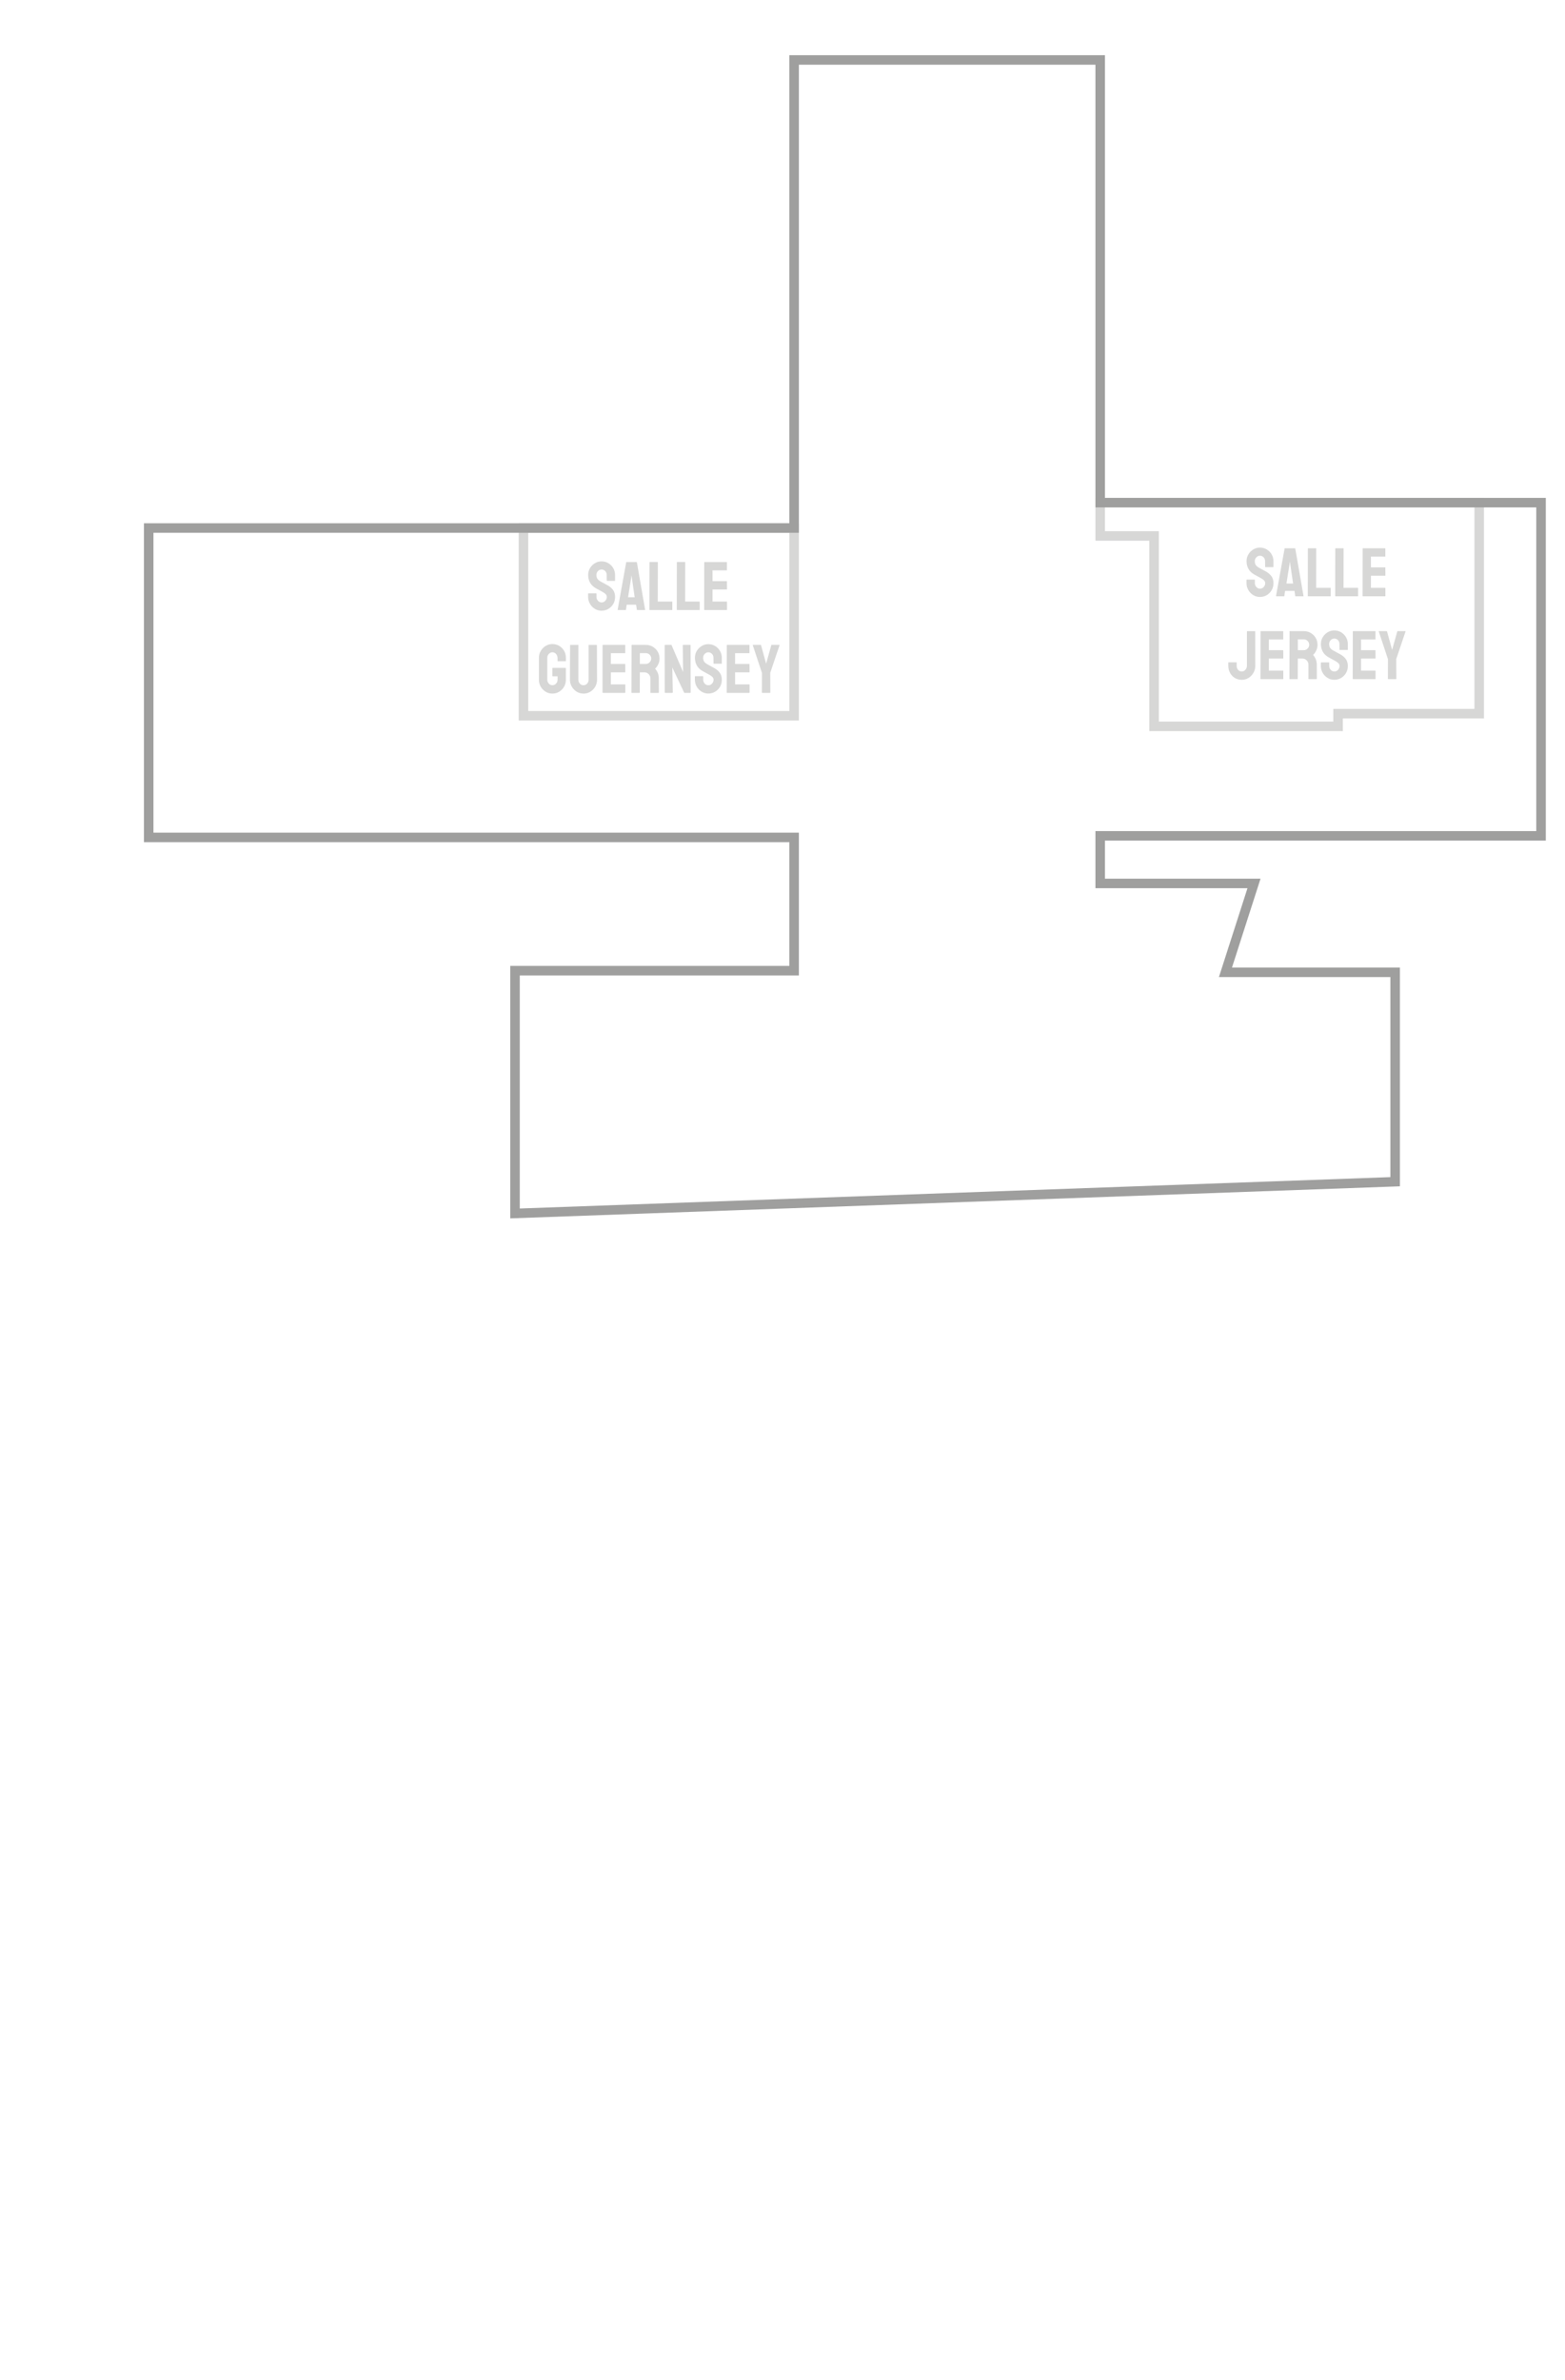 <?xml version="1.0" encoding="UTF-8"?>
<svg id="sousSol" viewBox="0 0 657.91 1000.14" xmlns="http://www.w3.org/2000/svg">
    <defs>
        <style>
            .cls-1 {
            fill: #d7d7d6;
            }

            .cls-2 {
            stroke: #d7d7d6;
            }

            .cls-2, .cls-3 {
            fill: none;
            stroke-miterlimit: 10;
            stroke-width: 4px;
            }

            .cls-3 {
            stroke: #9f9f9e;
            }
        </style>
    </defs>
    <rect class="cls-2" data-name="Salle Guernesey" height="78.89" id="Salle_Guernesey"
        width="113.78" x="220.06" y="221.86" />
    <polygon class="cls-2" data-name="Salle Jersay" id="Salle_Jersay"
        points="485.17 305.2 485.17 225.2 462.51 225.2 462.51 211.2 621.84 211.2 621.84 299.86 562.51 299.86 562.51 305.2 485.17 305.2" />
    <polygon class="cls-3"
        points="462.51 25.2 462.51 211.2 647.84 211.2 647.84 351.2 462.51 351.2 462.51 371.2 527.17 371.2 515.17 408.53 586.51 408.53 586.51 496.53 216.51 509.86 216.51 407.86 333.84 407.86 333.84 351.86 62.51 351.86 62.51 221.86 333.84 221.86 333.84 25.2 462.51 25.2" />
    <g data-name="text" id="text-2">
        <g>
            <path class="cls-1"
                d="M252.92,256.62c-1.03,0-1.98-.26-2.85-.79-.86-.53-1.55-1.23-2.06-2.12-.51-.88-.77-1.85-.77-2.91v-1.33c0-.1,.05-.16,.14-.16h3.26c.08,0,.11,.05,.11,.16v1.33c0,.63,.21,1.18,.64,1.64,.42,.46,.93,.69,1.53,.69s1.12-.23,1.54-.7c.42-.47,.64-1.01,.64-1.62,0-.71-.46-1.33-1.39-1.85-.15-.09-.35-.21-.59-.35-.24-.14-.53-.3-.86-.47-.33-.18-.65-.36-.96-.53-.31-.17-.61-.34-.91-.5-1.06-.62-1.84-1.4-2.36-2.34-.51-.94-.77-1.99-.77-3.17,0-1.08,.26-2.05,.79-2.92,.53-.86,1.22-1.54,2.07-2.05,.85-.51,1.78-.76,2.78-.76s1.97,.25,2.83,.76c.86,.52,1.55,1.21,2.06,2.07s.77,1.82,.77,2.89v2.38c0,.08-.04,.11-.11,.11h-3.26c-.08,0-.11-.04-.11-.11l-.03-2.38c0-.68-.21-1.23-.64-1.66s-.93-.64-1.52-.64-1.1,.23-1.53,.68-.64,.99-.64,1.61,.13,1.16,.4,1.59c.27,.42,.76,.83,1.48,1.22,.08,.04,.25,.13,.52,.28,.27,.15,.58,.32,.91,.5,.33,.18,.64,.35,.91,.5,.27,.15,.44,.23,.5,.26,.96,.54,1.72,1.2,2.29,1.98,.56,.78,.84,1.75,.84,2.89s-.25,2.1-.76,2.97c-.52,.88-1.21,1.57-2.07,2.08-.86,.51-1.81,.76-2.86,.76Z" />
            <path class="cls-1"
                d="M259.65,256.19l3.6-19.92c.02-.08,.07-.11,.14-.11h4.21c.08,0,.12,.04,.14,.11l3.46,19.92c0,.09-.03,.14-.11,.14h-3.21c-.09,0-.15-.05-.16-.14l-.31-2.12h-3.95l-.31,2.12c0,.09-.06,.14-.14,.14h-3.23c-.08,0-.11-.05-.11-.14Zm5.68-13.37l-1.3,8.14h2.79l-1.19-8.14-.17-1.08-.13,1.08Z" />
            <path class="cls-1"
                d="M282.49,256.33h-9.37c-.08,0-.11-.05-.11-.14l.03-19.9c0-.09,.05-.14,.14-.14h3.23c.09,0,.14,.05,.14,.14l-.03,16.47h5.98c.09,0,.14,.05,.14,.14v3.29c0,.09-.05,.14-.14,.14Z" />
            <path class="cls-1"
                d="M294,256.33h-9.37c-.08,0-.11-.05-.11-.14l.03-19.9c0-.09,.05-.14,.14-.14h3.23c.09,0,.14,.05,.14,.14l-.03,16.47h5.98c.09,0,.14,.05,.14,.14v3.29c0,.09-.05,.14-.14,.14Z" />
            <path class="cls-1"
                d="M305.51,256.33h-9.37c-.08,0-.11-.05-.11-.14l.03-19.92c0-.08,.04-.11,.11-.11h9.32c.08,0,.11,.05,.11,.14v3.24c0,.08-.04,.11-.11,.11h-5.95v4.53h5.95c.08,0,.11,.04,.11,.11l.03,3.29c0,.08-.04,.11-.11,.11h-5.98v5.07h5.98c.08,0,.11,.05,.11,.14v3.31c0,.08-.04,.11-.11,.11Z" />
            <path class="cls-1"
                d="M232.2,291.42c-1.05,0-1.99-.26-2.83-.78-.85-.52-1.53-1.22-2.05-2.1-.51-.88-.77-1.86-.77-2.95v-9.19c0-1.06,.26-2.02,.78-2.89,.51-.88,1.19-1.58,2.05-2.1,.86-.52,1.8-.79,2.82-.79s2.03,.25,2.89,.76c.86,.52,1.54,1.21,2.05,2.08s.76,1.85,.76,2.93v1.33c0,.08-.05,.11-.14,.11h-3.26c-.08,0-.11-.04-.11-.11v-1.1c0-.74-.21-1.35-.62-1.83-.42-.48-.93-.72-1.56-.72-.56,0-1.05,.23-1.49,.69-.43,.46-.65,1.01-.65,1.63v9.19c0,.63,.21,1.18,.64,1.64,.42,.46,.92,.69,1.5,.69,.62,0,1.14-.22,1.56-.67,.42-.45,.62-1,.62-1.65v-1.43h-2.03c-.1,0-.16-.05-.16-.14v-3.24c0-.09,.05-.14,.16-.14h5.42c.08,0,.11,.05,.11,.14v4.81c0,1.09-.25,2.07-.76,2.95-.52,.88-1.2,1.58-2.05,2.1s-1.81,.78-2.87,.78Z" />
            <path class="cls-1"
                d="M245.27,291.42c-1.02,0-1.96-.26-2.83-.79-.87-.53-1.56-1.24-2.07-2.13-.51-.89-.77-1.87-.77-2.92l.06-14.5c0-.08,.04-.11,.11-.11h3.26c.08,0,.11,.04,.11,.11v14.5c0,.65,.21,1.21,.62,1.66,.42,.46,.92,.69,1.51,.69s1.14-.23,1.56-.69c.42-.46,.62-1.01,.62-1.66v-14.5c0-.08,.04-.11,.11-.11h3.26c.08,0,.11,.04,.11,.11l.06,14.5c0,1.07-.25,2.05-.76,2.95-.52,.89-1.21,1.59-2.07,2.12-.86,.52-1.82,.79-2.89,.79Z" />
            <path class="cls-1"
                d="M262.76,291.13h-9.37c-.08,0-.11-.05-.11-.14l.03-19.92c0-.08,.04-.11,.11-.11h9.32c.08,0,.11,.05,.11,.14v3.24c0,.08-.04,.11-.11,.11h-5.95v4.53h5.95c.08,0,.11,.04,.11,.11l.03,3.29c0,.08-.04,.11-.11,.11h-5.98v5.07h5.98c.08,0,.11,.05,.11,.14v3.31c0,.08-.04,.11-.11,.11Z" />
            <path class="cls-1"
                d="M268.85,291.13h-3.29c-.08,0-.11-.05-.11-.14l.06-19.92c0-.08,.04-.11,.11-.11h5.86c1.05,0,2.01,.25,2.89,.76s1.58,1.19,2.1,2.05c.52,.86,.79,1.83,.79,2.92,0,.71-.11,1.35-.33,1.93-.22,.58-.47,1.06-.76,1.46-.29,.4-.55,.69-.79,.88,1.05,1.16,1.57,2.53,1.57,4.09l.03,5.95c0,.09-.05,.14-.14,.14h-3.29c-.08,0-.11-.03-.11-.08v-6c0-.7-.25-1.3-.74-1.81-.49-.51-1.09-.76-1.81-.76h-1.91l-.03,8.52c0,.09-.04,.14-.11,.14Zm2.63-16.71h-2.49v4.56h2.49c.59,0,1.12-.22,1.59-.67,.47-.44,.7-.99,.7-1.63s-.23-1.14-.68-1.59c-.45-.45-.99-.67-1.61-.67Z" />
            <path class="cls-1"
                d="M282.58,291.13h-2.9c-.15,0-.23-.07-.23-.2l-.03-19.75c0-.15,.08-.23,.23-.23h2.62l4.9,11.43-.14-11.2c0-.15,.08-.23,.25-.23h2.87c.11,0,.17,.08,.17,.23l.03,19.78c0,.11-.05,.17-.14,.17h-2.55l-5.03-10.68,.21,10.45c0,.15-.09,.23-.27,.23Z" />
            <path class="cls-1"
                d="M297.8,291.42c-1.03,0-1.98-.26-2.85-.79-.86-.53-1.55-1.23-2.06-2.12-.51-.88-.77-1.85-.77-2.91v-1.33c0-.1,.05-.16,.14-.16h3.26c.08,0,.11,.05,.11,.16v1.33c0,.63,.21,1.18,.64,1.64,.42,.46,.93,.69,1.53,.69s1.12-.23,1.54-.7c.42-.47,.64-1.01,.64-1.62,0-.71-.46-1.33-1.39-1.85-.15-.09-.35-.21-.59-.35-.24-.14-.53-.3-.86-.47-.33-.18-.65-.36-.96-.53-.31-.17-.61-.34-.91-.5-1.06-.62-1.84-1.4-2.36-2.34-.51-.94-.77-1.99-.77-3.17,0-1.08,.26-2.05,.79-2.92,.53-.86,1.22-1.54,2.07-2.05,.85-.51,1.78-.76,2.78-.76s1.97,.25,2.83,.76c.86,.52,1.55,1.21,2.06,2.07s.77,1.82,.77,2.89v2.38c0,.08-.04,.11-.11,.11h-3.26c-.08,0-.11-.04-.11-.11l-.03-2.38c0-.68-.21-1.23-.64-1.66s-.93-.64-1.52-.64-1.1,.23-1.53,.68-.64,.99-.64,1.61,.13,1.16,.4,1.59c.27,.42,.76,.83,1.48,1.22,.08,.04,.25,.13,.52,.28,.27,.15,.58,.32,.91,.5,.33,.18,.64,.35,.91,.5,.27,.15,.44,.23,.5,.26,.96,.54,1.72,1.2,2.29,1.98,.56,.78,.84,1.75,.84,2.89s-.25,2.1-.76,2.97c-.52,.88-1.21,1.57-2.07,2.08-.86,.51-1.81,.76-2.86,.76Z" />
            <path class="cls-1"
                d="M314.99,291.13h-9.37c-.08,0-.11-.05-.11-.14l.03-19.92c0-.08,.04-.11,.11-.11h9.32c.08,0,.11,.05,.11,.14v3.24c0,.08-.04,.11-.11,.11h-5.95v4.53h5.95c.08,0,.11,.04,.11,.11l.03,3.29c0,.08-.04,.11-.11,.11h-5.98v5.07h5.98c.08,0,.11,.05,.11,.14v3.31c0,.08-.04,.11-.11,.11Z" />
            <path class="cls-1"
                d="M323.73,291.13h-3.33c-.07,0-.1-.04-.1-.11l.03-8.24-3.88-11.71c-.02-.08,0-.11,.08-.11h3.23c.09,0,.15,.04,.17,.11l2.14,7.8,2.18-7.8c.02-.08,.07-.11,.14-.11h3.26c.08,0,.1,.04,.08,.11l-3.92,11.6,.03,8.35c0,.08-.04,.11-.11,.11Z" />
        </g>
        <g>
            <path class="cls-1"
                d="M529.7,250.84c-1.03,0-1.98-.26-2.85-.79-.86-.53-1.55-1.23-2.06-2.12-.51-.88-.77-1.85-.77-2.91v-1.33c0-.1,.05-.16,.14-.16h3.26c.08,0,.11,.05,.11,.16v1.33c0,.63,.21,1.18,.64,1.64,.42,.46,.93,.69,1.53,.69s1.12-.23,1.54-.7c.42-.47,.64-1.01,.64-1.62,0-.71-.46-1.33-1.39-1.85-.15-.09-.35-.21-.59-.35-.24-.14-.53-.3-.86-.47-.33-.18-.65-.36-.96-.53-.31-.17-.61-.34-.91-.5-1.06-.62-1.84-1.4-2.36-2.34-.51-.94-.77-1.99-.77-3.17,0-1.08,.26-2.05,.79-2.92,.53-.86,1.22-1.54,2.07-2.05,.85-.51,1.78-.76,2.78-.76s1.97,.25,2.83,.76c.86,.52,1.55,1.21,2.06,2.07s.77,1.82,.77,2.89v2.38c0,.08-.04,.11-.11,.11h-3.26c-.08,0-.11-.04-.11-.11l-.03-2.38c0-.68-.21-1.23-.64-1.66s-.93-.64-1.52-.64-1.1,.23-1.53,.68-.64,.99-.64,1.61,.13,1.16,.4,1.59c.27,.42,.76,.83,1.48,1.22,.08,.04,.25,.13,.52,.28,.27,.15,.58,.32,.91,.5,.33,.18,.64,.35,.91,.5,.27,.15,.44,.23,.5,.26,.96,.54,1.72,1.2,2.29,1.98,.56,.78,.84,1.75,.84,2.89s-.25,2.1-.76,2.97c-.52,.88-1.21,1.57-2.07,2.08-.86,.51-1.81,.76-2.86,.76Z" />
            <path class="cls-1"
                d="M536.43,250.41l3.6-19.92c.02-.08,.07-.11,.14-.11h4.21c.08,0,.12,.04,.14,.11l3.46,19.92c0,.09-.03,.14-.11,.14h-3.21c-.09,0-.15-.05-.16-.14l-.31-2.12h-3.95l-.31,2.12c0,.09-.06,.14-.14,.14h-3.23c-.08,0-.11-.05-.11-.14Zm5.68-13.37l-1.3,8.14h2.79l-1.19-8.14-.17-1.08-.13,1.08Z" />
            <path class="cls-1"
                d="M559.27,250.55h-9.37c-.08,0-.11-.05-.11-.14l.03-19.9c0-.09,.05-.14,.14-.14h3.23c.09,0,.14,.05,.14,.14l-.03,16.47h5.98c.09,0,.14,.05,.14,.14v3.29c0,.09-.05,.14-.14,.14Z" />
            <path class="cls-1"
                d="M570.78,250.55h-9.37c-.08,0-.11-.05-.11-.14l.03-19.9c0-.09,.05-.14,.14-.14h3.23c.09,0,.14,.05,.14,.14l-.03,16.47h5.98c.09,0,.14,.05,.14,.14v3.29c0,.09-.05,.14-.14,.14Z" />
            <path class="cls-1"
                d="M582.29,250.55h-9.37c-.08,0-.11-.05-.11-.14l.03-19.92c0-.08,.04-.11,.11-.11h9.32c.08,0,.11,.05,.11,.14v3.24c0,.08-.04,.11-.11,.11h-5.95v4.53h5.95c.08,0,.11,.04,.11,.11l.03,3.29c0,.08-.04,.11-.11,.11h-5.98v5.07h5.98c.08,0,.11,.05,.11,.14v3.31c0,.08-.04,.11-.11,.11Z" />
            <path class="cls-1"
                d="M522.04,285.64c-1.07,0-2.03-.25-2.9-.76-.86-.51-1.54-1.22-2.03-2.12-.5-.9-.74-1.91-.74-3.02v-1.35c0-.08,.04-.11,.11-.11h3.29c.08,0,.11,.05,.11,.16v1.3c0,.71,.2,1.29,.61,1.73,.41,.45,.92,.67,1.56,.67,.58,0,1.09-.24,1.51-.73,.42-.49,.64-1.05,.64-1.68v-14.42c0-.08,.04-.11,.11-.11h3.26c.08,0,.11,.05,.11,.14l.03,14.39c0,1.06-.25,2.03-.76,2.93-.52,.91-1.2,1.63-2.05,2.17s-1.8,.81-2.85,.81Z" />
            <path class="cls-1"
                d="M539.37,285.35h-9.37c-.08,0-.11-.05-.11-.14l.03-19.92c0-.08,.04-.11,.11-.11h9.32c.08,0,.11,.05,.11,.14v3.24c0,.08-.04,.11-.11,.11h-5.95v4.53h5.95c.08,0,.11,.04,.11,.11l.03,3.29c0,.08-.04,.11-.11,.11h-5.98v5.07h5.98c.08,0,.11,.05,.11,.14v3.31c0,.08-.04,.11-.11,.11Z" />
            <path class="cls-1"
                d="M545.46,285.35h-3.29c-.08,0-.11-.05-.11-.14l.06-19.92c0-.08,.04-.11,.11-.11h5.86c1.05,0,2.01,.25,2.89,.76s1.58,1.19,2.1,2.05c.52,.86,.79,1.83,.79,2.92,0,.71-.11,1.35-.33,1.93-.22,.58-.47,1.06-.76,1.46-.29,.4-.55,.69-.79,.88,1.05,1.16,1.57,2.53,1.57,4.09l.03,5.95c0,.09-.05,.14-.14,.14h-3.29c-.08,0-.11-.03-.11-.08v-6c0-.7-.25-1.3-.74-1.81-.49-.51-1.09-.76-1.81-.76h-1.91l-.03,8.52c0,.09-.04,.14-.11,.14Zm2.63-16.71h-2.49v4.56h2.49c.59,0,1.12-.22,1.59-.67,.47-.44,.7-.99,.7-1.63s-.23-1.14-.68-1.59c-.45-.45-.99-.67-1.61-.67Z" />
            <path class="cls-1"
                d="M560.96,285.64c-1.03,0-1.98-.26-2.85-.79-.86-.53-1.55-1.23-2.06-2.12-.51-.88-.77-1.85-.77-2.91v-1.33c0-.1,.05-.16,.14-.16h3.26c.08,0,.11,.05,.11,.16v1.33c0,.63,.21,1.18,.64,1.64,.42,.46,.93,.69,1.53,.69s1.12-.23,1.54-.7c.42-.47,.64-1.01,.64-1.62,0-.71-.46-1.33-1.39-1.85-.15-.09-.35-.21-.59-.35-.24-.14-.53-.3-.86-.47-.33-.18-.65-.36-.96-.53-.31-.17-.61-.34-.91-.5-1.06-.62-1.84-1.4-2.36-2.34-.51-.94-.77-1.99-.77-3.17,0-1.08,.26-2.05,.79-2.92,.53-.86,1.22-1.54,2.07-2.05,.85-.51,1.78-.76,2.78-.76s1.97,.25,2.83,.76c.86,.52,1.55,1.21,2.06,2.07s.77,1.82,.77,2.89v2.38c0,.08-.04,.11-.11,.11h-3.26c-.08,0-.11-.04-.11-.11l-.03-2.38c0-.68-.21-1.23-.64-1.66s-.93-.64-1.52-.64-1.1,.23-1.53,.68-.64,.99-.64,1.61,.13,1.16,.4,1.59c.27,.42,.76,.83,1.48,1.22,.08,.04,.25,.13,.52,.28,.27,.15,.58,.32,.91,.5,.33,.18,.64,.35,.91,.5,.27,.15,.44,.23,.5,.26,.96,.54,1.72,1.2,2.29,1.98,.56,.78,.84,1.75,.84,2.89s-.25,2.1-.76,2.97c-.52,.88-1.21,1.57-2.07,2.08-.86,.51-1.81,.76-2.86,.76Z" />
            <path class="cls-1"
                d="M578.15,285.35h-9.37c-.08,0-.11-.05-.11-.14l.03-19.92c0-.08,.04-.11,.11-.11h9.32c.08,0,.11,.05,.11,.14v3.24c0,.08-.04,.11-.11,.11h-5.95v4.53h5.95c.08,0,.11,.04,.11,.11l.03,3.29c0,.08-.04,.11-.11,.11h-5.98v5.07h5.98c.08,0,.11,.05,.11,.14v3.31c0,.08-.04,.11-.11,.11Z" />
            <path class="cls-1"
                d="M586.89,285.35h-3.33c-.07,0-.1-.04-.1-.11l.03-8.24-3.88-11.71c-.02-.08,0-.11,.08-.11h3.23c.09,0,.15,.04,.17,.11l2.14,7.8,2.18-7.8c.02-.08,.07-.11,.14-.11h3.26c.08,0,.1,.04,.08,.11l-3.92,11.6,.03,8.35c0,.08-.04,.11-.11,.11Z" />
        </g>
    </g>
</svg>
